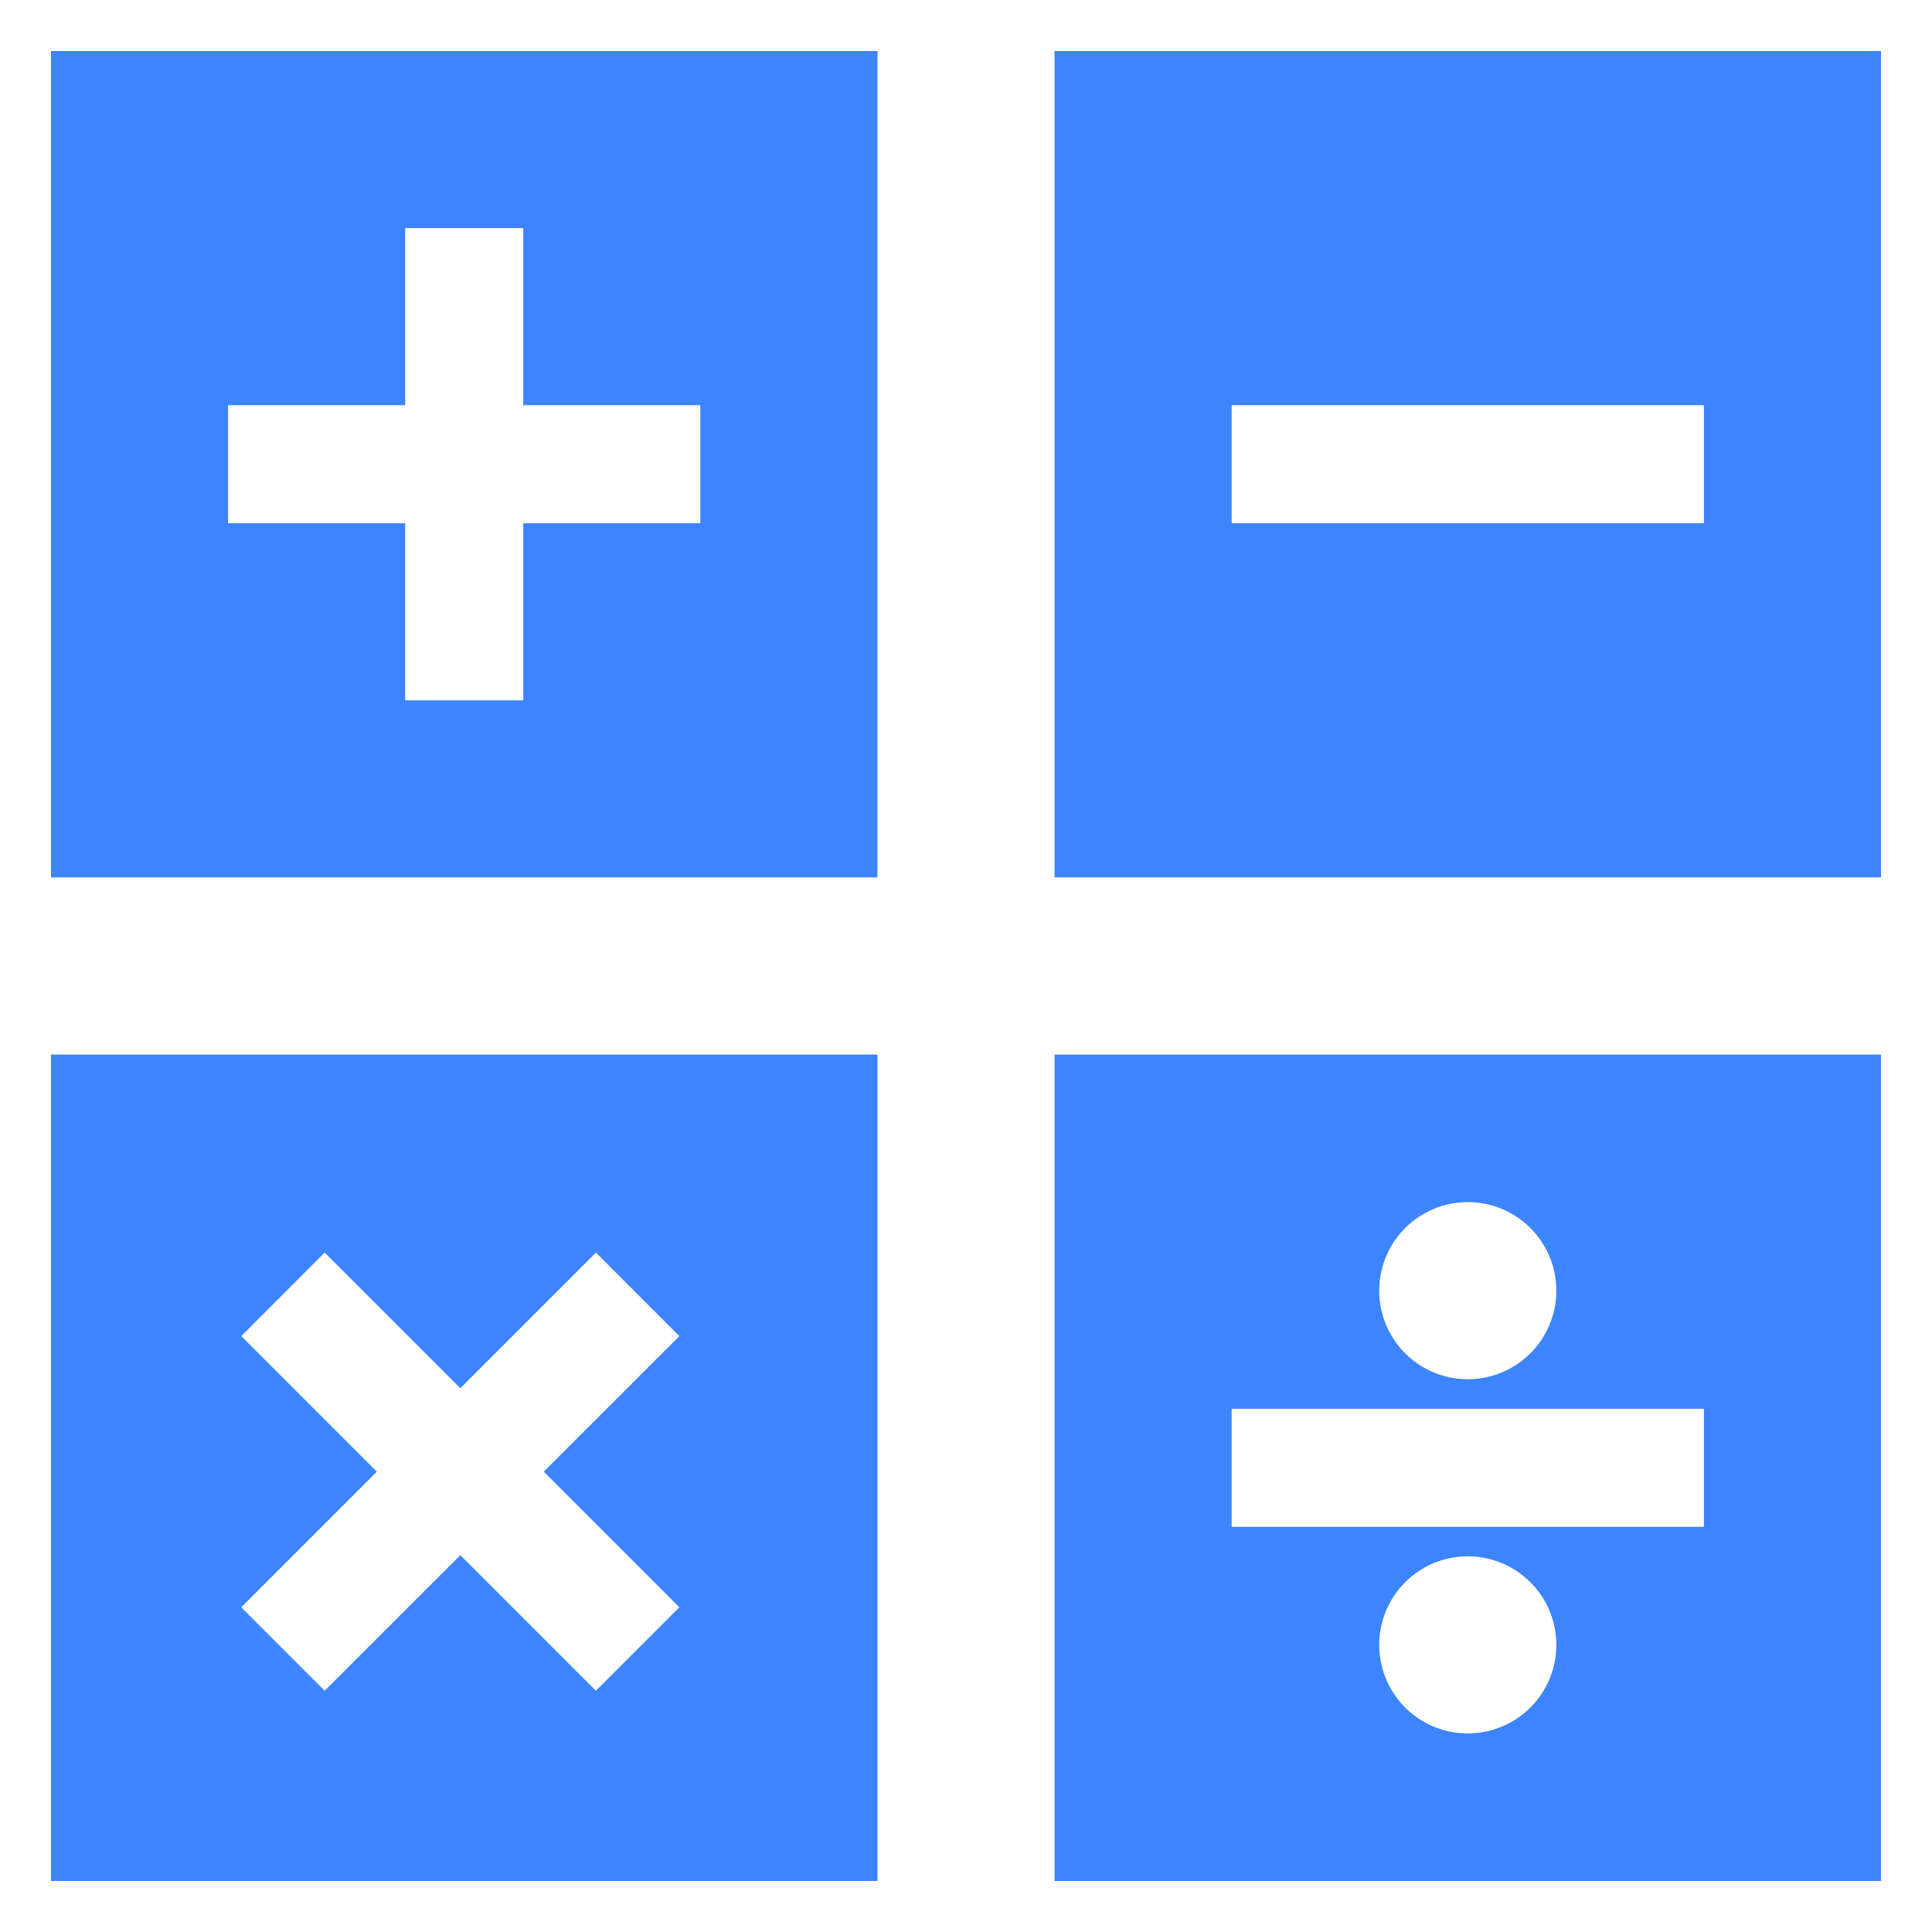 <?xml version="1.0" standalone="no"?><!DOCTYPE svg PUBLIC "-//W3C//DTD SVG 1.1//EN" "http://www.w3.org/Graphics/SVG/1.1/DTD/svg11.dtd"><svg t="1582022059667" class="icon" viewBox="0 0 1024 1024" version="1.1" xmlns="http://www.w3.org/2000/svg" p-id="5125" xmlns:xlink="http://www.w3.org/1999/xlink" width="200" height="200"><defs><style type="text/css"></style></defs><path d="M27.022 996.978h438.044v-438.044H27.022v438.044z m100.836-288.796L172.089 663.893l71.879 71.879 71.879-71.879 44.231 44.26-71.879 71.851 71.879 71.879-44.231 44.231-71.879-71.851-71.879 71.851-44.231-44.231 71.851-71.879-71.851-71.851zM558.933 27.022v438.044h438.044V27.022h-438.044z m344.178 250.311h-250.311v-62.578h250.311v62.578z m-876.089 187.733h438.044V27.022H27.022v438.044z m93.867-250.311h93.867v-93.867h62.578v93.867h93.867v62.578h-93.867v93.867h-62.578v-93.867h-93.867v-62.578z m438.044 782.222h438.044v-438.044h-438.044v438.044z m219.022-78.222a46.933 46.933 0 1 1 0-93.867 46.933 46.933 0 0 1 0 93.867z m0-281.6a46.933 46.933 0 1 1 0 93.867 46.933 46.933 0 0 1 0-93.867z m-125.156 109.511h250.311v62.578h-250.311v-62.578z" fill="#3D84FF" p-id="5126"></path></svg>
